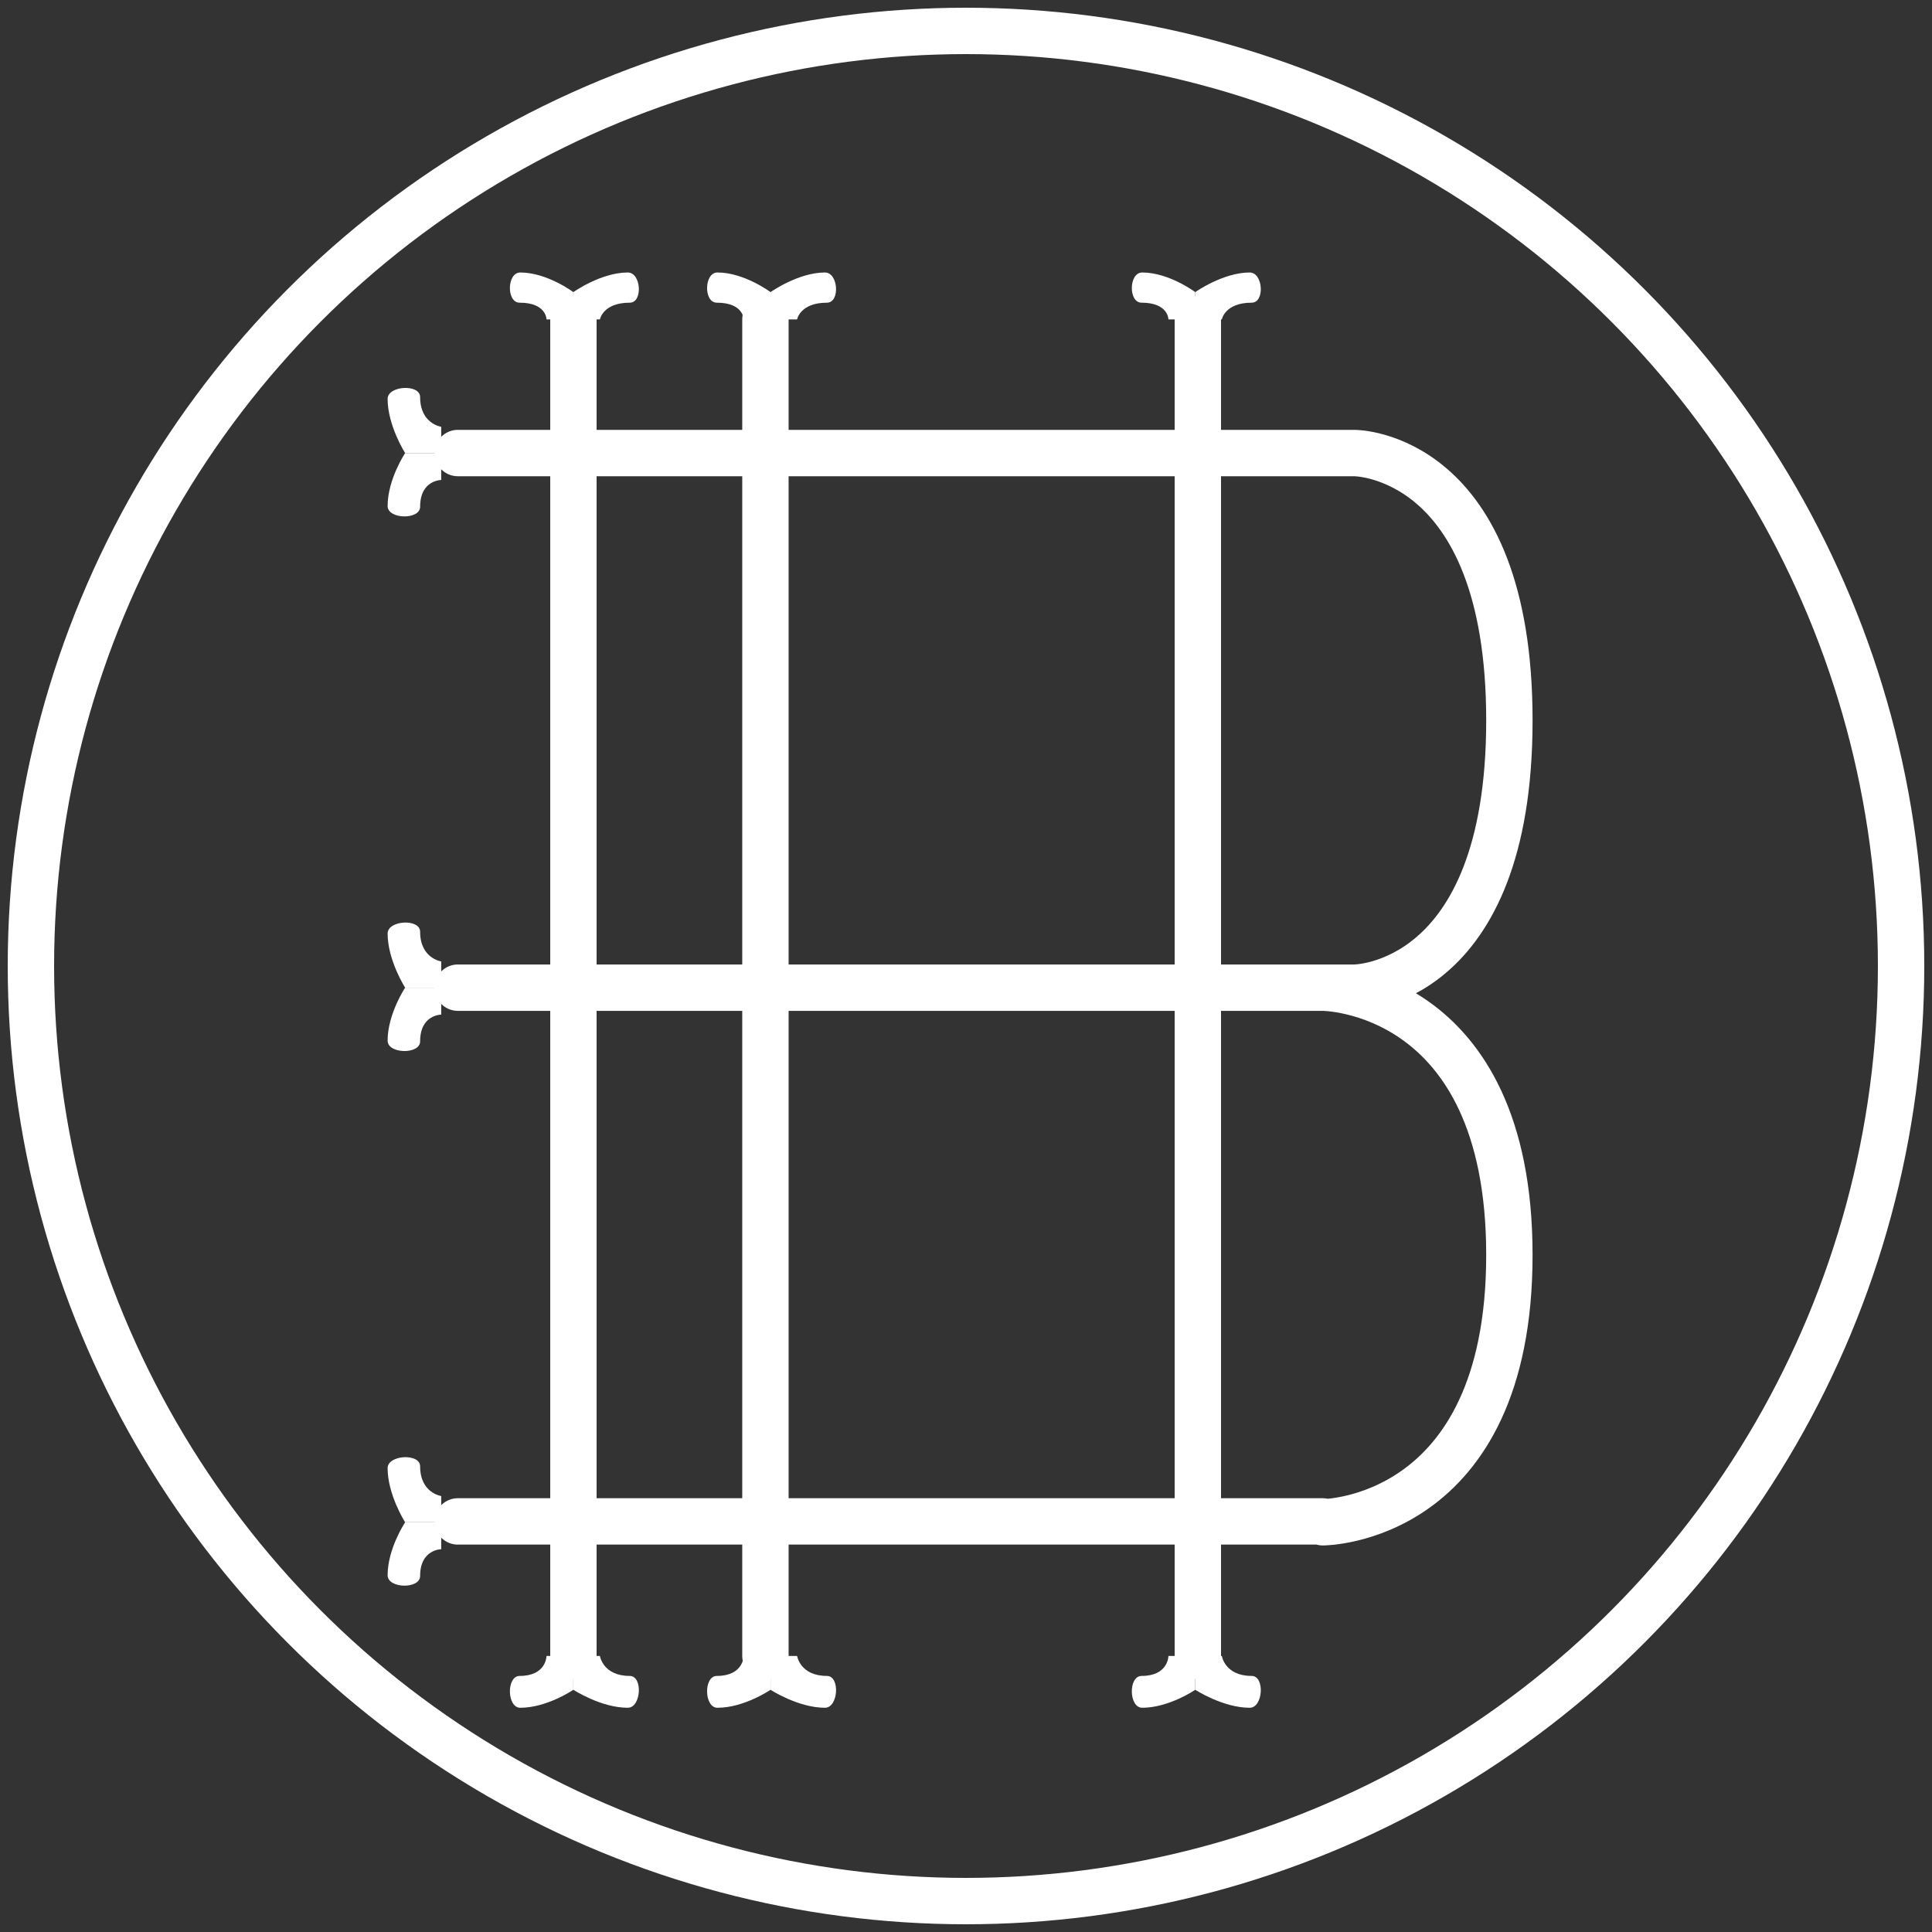 <?xml version="1.0" encoding="UTF-8" standalone="no"?>
<svg width="125px" height="125px" viewBox="0 0 125 125" version="1.1" xmlns="http://www.w3.org/2000/svg" xmlns:xlink="http://www.w3.org/1999/xlink" xmlns:sketch="http://www.bohemiancoding.com/sketch/ns">
    <rect x="0" y="0" width="125" height="125" fill="#333333" stroke="none"/>
    <!-- Generator: Sketch 3.4.2 (15855) - http://www.bohemiancoding.com/sketch -->
    <title>Logo</title>
    <desc>Created with Sketch.</desc>
    <defs></defs>
    <g id="Page-1" stroke="none" stroke-width="1" fill="none" fill-rule="evenodd" sketch:type="MSPage">
        <g id="Home-" sketch:type="MSArtboardGroup" transform="translate(-48, -39)">
            <g id="Header" sketch:type="MSLayerGroup" transform="translate(-305, -317)">
                <g id="Logo" transform="translate(354.074, 357.206)" sketch:type="MSShapeGroup">
                    <g id="Group" transform="translate(24, 23.816)">
                        <path d="M4.544,4.29 L62.571,4.29 C62.571,4.29 72.583,4.29 72.583,21.585 C72.583,38.88 62.571,38.88 62.571,38.88 L4.544,38.88 M4.544,73.413 L60.511,73.413 M60.511,38.88 C60.511,38.88 72.583,38.88 72.583,56.175 C72.583,73.469 60.511,73.469 60.511,73.469" id="Stroke-1" stroke="#FFFFFF" stroke-width="3" stroke-linecap="round" stroke-linejoin="round"></path>
                        <path d="M3.472,75.213 C3.472,75.213 2.108,75.213 2.108,76.942 C2.108,77.807 0.005,77.764 0.005,76.899 C0.005,75.169 1.138,73.469 1.138,73.469 L3.472,73.469 L3.472,75.213" id="Fill-2" fill="#FFFFFF"></path>
                        <path d="M3.472,71.771 C3.472,71.771 2.108,71.579 2.108,69.849 C2.108,68.985 0.005,69.101 0.005,69.966 C0.005,71.696 1.138,73.469 1.138,73.469 L3.472,73.469 L3.472,71.771" id="Fill-3" fill="#FFFFFF"></path>
                        <path d="M3.472,40.623 C3.472,40.623 2.108,40.623 2.108,42.353 C2.108,43.217 0.005,43.174 0.005,42.309 C0.005,40.58 1.138,38.88 1.138,38.88 L3.472,38.88 L3.472,40.623" id="Fill-4" fill="#FFFFFF"></path>
                        <path d="M3.472,37.181 C3.472,37.181 2.108,36.989 2.108,35.26 C2.108,34.395 0.005,34.512 0.005,35.377 C0.005,37.106 1.138,38.88 1.138,38.88 L3.472,38.88 L3.472,37.181" id="Fill-5" fill="#FFFFFF"></path>
                        <path d="M3.472,6.033 C3.472,6.033 2.108,6.033 2.108,7.763 C2.108,8.628 0.005,8.584 0.005,7.72 C0.005,5.99 1.138,4.29 1.138,4.29 L3.472,4.29 L3.472,6.033" id="Fill-6" fill="#FFFFFF"></path>
                        <path d="M3.472,2.592 C3.472,2.592 2.108,2.399 2.108,0.67 C2.108,-0.195 0.005,-0.078 0.005,0.787 C0.005,2.517 1.138,4.29 1.138,4.29 L3.472,4.29 L3.472,2.592" id="Fill-7" fill="#FFFFFF"></path>
                    </g>
                    <g id="Group" transform="translate(71.529, 16)">
                        <path d="M4.897,3.459 L4.897,89.933" id="Stroke-8" stroke="#FFFFFF" stroke-width="3" stroke-linecap="round" stroke-linejoin="round"></path>
                        <path d="M2.995,89.933 C2.995,89.933 2.995,91.226 1.258,91.226 C0.39,91.226 0.428,93.286 1.296,93.286 C3.032,93.286 4.731,92.122 4.731,92.122 L4.731,89.933 L2.995,89.933" id="Fill-9" fill="#FFFFFF"></path>
                        <path d="M6.45,89.933 C6.45,89.933 6.643,91.226 8.379,91.226 C9.247,91.226 9.122,93.286 8.254,93.286 C6.518,93.286 4.731,92.122 4.731,92.122 L4.731,89.933 L6.45,89.933" id="Fill-10" fill="#FFFFFF"></path>
                        <path d="M2.995,3.459 C2.995,3.459 2.995,2.378 1.258,2.378 C0.39,2.378 0.428,0.424 1.296,0.424 C3.032,0.424 4.731,1.694 4.731,1.694 L4.731,3.459 L2.995,3.459" id="Fill-11" fill="#FFFFFF"></path>
                        <path d="M6.45,3.459 C6.45,3.459 6.643,2.378 8.379,2.378 C9.247,2.378 9.122,0.424 8.254,0.424 C6.518,0.424 4.731,1.694 4.731,1.694 L4.731,3.459 L6.45,3.459" id="Fill-12" fill="#FFFFFF"></path>
                    </g>
                    <g id="Group" transform="translate(44.449, 16)">
                        <path d="M4,3.459 L4,89.933" id="Stroke-13" stroke="#FFFFFF" stroke-width="3" stroke-linecap="round" stroke-linejoin="round"></path>
                        <path d="M2.593,3.459 C2.593,3.459 2.593,2.378 0.857,2.378 C-0.011,2.378 0.027,0.424 0.895,0.424 C2.631,0.424 4.33,1.694 4.33,1.694 L4.33,3.459 L2.593,3.459" id="Fill-14" fill="#FFFFFF"></path>
                        <path d="M6.049,3.459 C6.049,3.459 6.242,2.378 7.978,2.378 C8.846,2.378 8.721,0.424 7.853,0.424 C6.117,0.424 4.33,1.694 4.33,1.694 L4.33,3.459 L6.049,3.459" id="Fill-15" fill="#FFFFFF"></path>
                        <path d="M2.593,89.933 C2.593,89.933 2.593,91.226 0.857,91.226 C-0.011,91.226 0.027,93.286 0.895,93.286 C2.631,93.286 4.33,92.122 4.33,92.122 L4.33,89.933 L2.593,89.933" id="Fill-16" fill="#FFFFFF"></path>
                        <path d="M6.049,89.933 C6.049,89.933 6.242,91.226 7.978,91.226 C8.846,91.226 8.721,93.286 7.853,93.286 C6.117,93.286 4.33,92.122 4.33,92.122 L4.33,89.933 L6.049,89.933" id="Fill-17" fill="#FFFFFF"></path>
                    </g>
                    <g id="Stroke-18-+-Fill-21-+-Fill-22" transform="translate(31.816, 16)">
                        <path d="M4.21,3.459 L4.21,89.933" id="Stroke-18" stroke="#FFFFFF" stroke-width="3" stroke-linecap="round" stroke-linejoin="round"></path>
                        <path d="M2.469,3.459 C2.469,3.459 2.469,2.378 0.733,2.378 C-0.136,2.378 -0.098,0.424 0.77,0.424 C2.506,0.424 4.205,1.694 4.205,1.694 L4.205,3.459 L2.469,3.459" id="Fill-21" fill="#FFFFFF"></path>
                        <path d="M5.924,3.459 C5.924,3.459 6.117,2.378 7.853,2.378 C8.721,2.378 8.596,0.424 7.728,0.424 C5.992,0.424 4.205,1.694 4.205,1.694 L4.205,3.459 L5.924,3.459" id="Fill-22" fill="#FFFFFF"></path>
                        <path d="M2.469,89.933 C2.469,89.933 2.469,91.226 0.733,91.226 C-0.136,91.226 -0.098,93.286 0.77,93.286 C2.506,93.286 4.205,92.122 4.205,92.122 L4.205,89.933 L2.469,89.933" id="Fill-19" fill="#FFFFFF"></path>
                        <path d="M5.924,89.933 C5.924,89.933 6.117,91.226 7.853,91.226 C8.721,91.226 8.596,93.286 7.728,93.286 C5.992,93.286 4.205,92.122 4.205,92.122 L4.205,89.933 L5.924,89.933" id="Fill-20" fill="#FFFFFF"></path>
                    </g>
                    <circle id="Oval-2" stroke="#FFFFFF" stroke-width="3" cx="61.426" cy="61.294" r="60.5"></circle>
                </g>
            </g>
        </g>
    </g>
</svg>